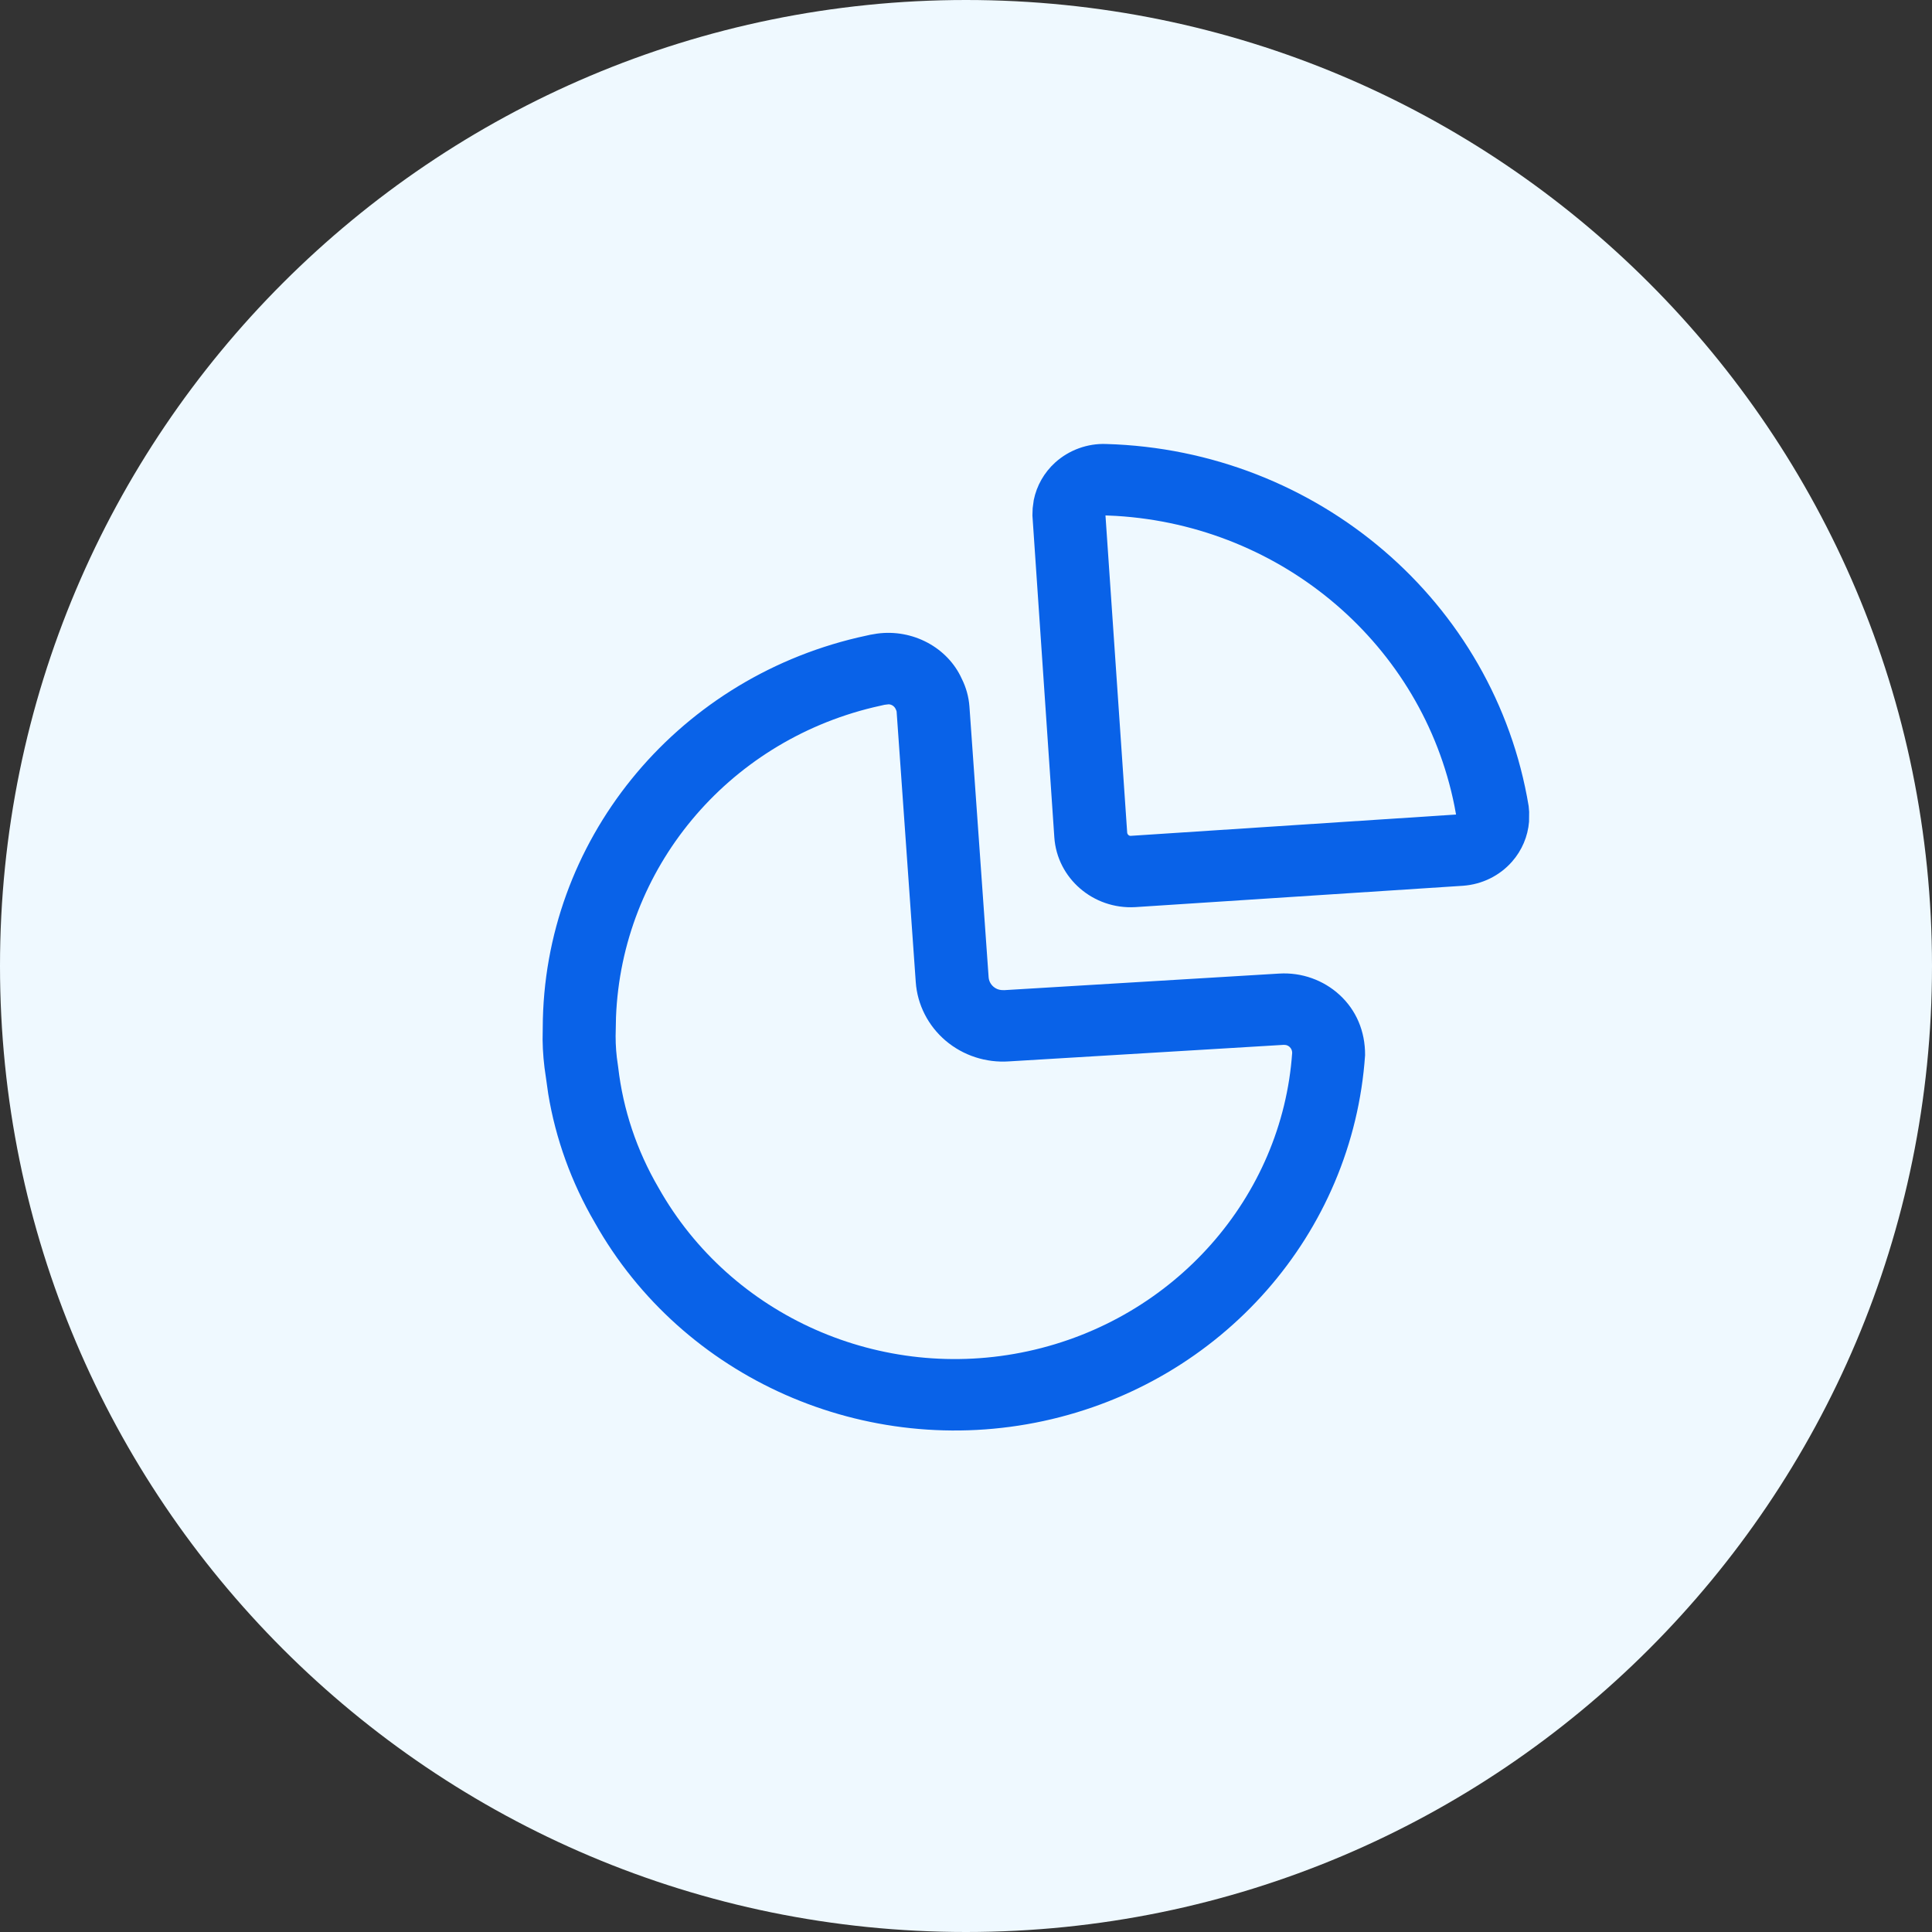 <svg width="39.167" height="39.167" viewBox="0 0 39.167 39.167" fill="none" xmlns="http://www.w3.org/2000/svg" xmlns:xlink="http://www.w3.org/1999/xlink">
	<rect x="0" y="0" width="39.167" height="39.167" fill="#333333" stroke="none"/>
	<desc>
			Created with Pixso.
	</desc>
	<defs/>
	<path id="Vector" d="M39.167 19.583C39.167 30.399 30.399 39.167 19.583 39.167C8.768 39.167 0 30.399 0 19.583C0 8.768 8.768 0 19.583 0C30.399 0 39.167 8.768 39.167 19.583Z" fill="#EFF9FF" fill-opacity="1" fill-rule="evenodd"/>
	<rect id="Iconly/Light-outline/Graph" width="24" height="24" transform="translate(9 7)" fill="#0962E8" fill-opacity="0"/>
	<path id="Graph" d="M22.423 9.001C22.047 8.987 21.674 9.122 21.392 9.376C21.168 9.579 21.016 9.846 20.957 10.138L20.935 10.303L20.93 10.449L21.374 16.973C21.43 17.805 22.162 18.438 23.013 18.39L29.659 17.957C30.048 17.929 30.404 17.752 30.654 17.467C30.854 17.239 30.974 16.956 30.998 16.658L31 16.457L30.99 16.341C30.303 12.202 26.709 9.122 22.423 9.001ZM22.629 10.459L22.411 10.449L22.851 16.878C22.854 16.917 22.888 16.947 22.921 16.945L29.518 16.513L29.485 16.334C28.832 13.08 26.012 10.664 22.629 10.459ZM19.498 13.761C19.211 13.125 18.502 12.747 17.781 12.845L17.644 12.868L17.388 12.925C13.662 13.804 11.013 17.066 11.003 20.837L11 21.08C11.003 21.326 11.025 21.582 11.066 21.836L11.114 22.175C11.262 23.078 11.582 23.97 12.058 24.785C13.836 27.948 17.545 29.589 21.159 28.807C24.773 28.024 27.427 25.004 27.674 21.391C27.677 20.901 27.49 20.476 27.16 20.172C26.831 19.868 26.387 19.71 25.934 19.737L20.36 20.073L20.298 20.071C20.238 20.065 20.184 20.041 20.141 20.004C20.083 19.955 20.047 19.885 20.042 19.81L19.653 14.321C19.638 14.124 19.585 13.935 19.498 13.761ZM18.016 14.278L17.932 14.288L17.704 14.34C14.735 15.055 12.606 17.61 12.488 20.621L12.483 20.866C12.476 21.053 12.482 21.239 12.505 21.438L12.533 21.641C12.632 22.495 12.908 23.321 13.349 24.077C14.816 26.686 17.867 28.037 20.839 27.393C23.811 26.749 25.994 24.265 26.196 21.342C26.196 21.298 26.177 21.255 26.145 21.225C26.123 21.205 26.096 21.191 26.067 21.185L26.024 21.182L20.459 21.517C19.989 21.55 19.526 21.399 19.17 21.097C18.815 20.795 18.597 20.367 18.565 19.91L18.177 14.426C18.176 14.417 18.174 14.408 18.157 14.373C18.131 14.317 18.076 14.281 18.016 14.278Z" clip-rule="evenodd" fill="#0962E8" fill-opacity="1" fill-rule="evenodd"/>
</svg>

